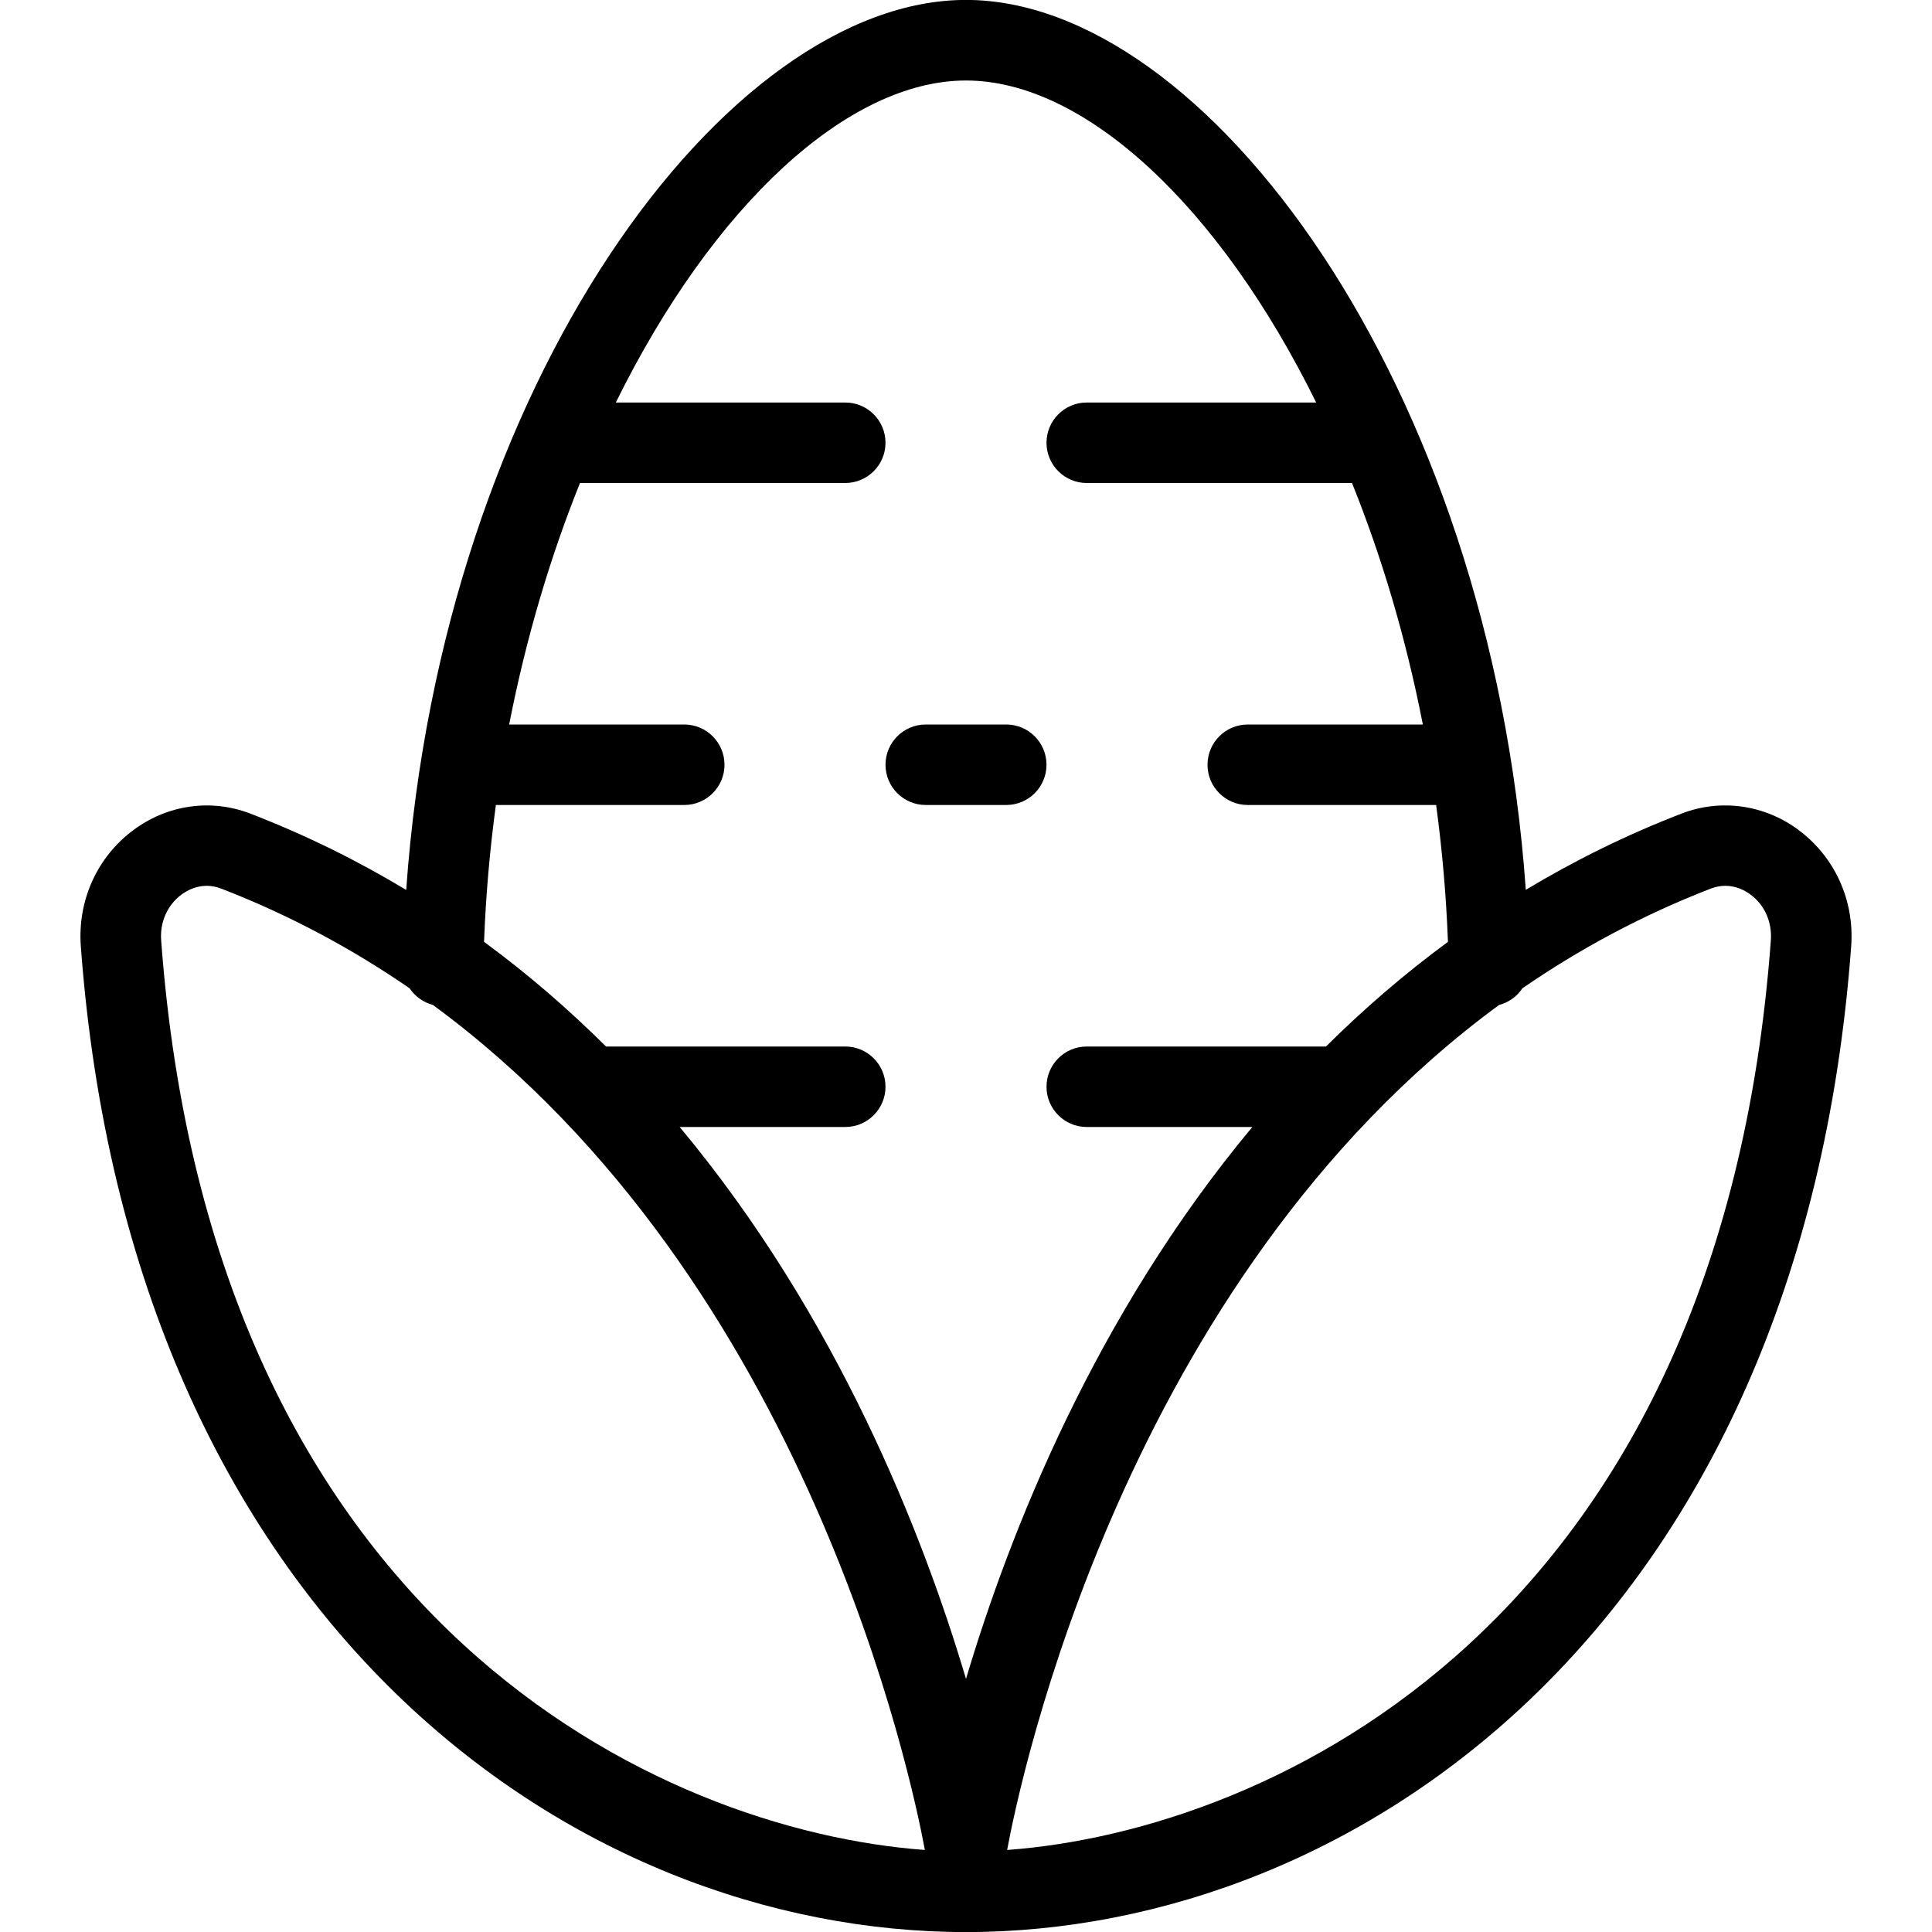 <?xml version="1.0" encoding="UTF-8"?>
<svg xmlns="http://www.w3.org/2000/svg" id="Layer_1" data-name="Layer 1" viewBox="0 0 24 24" width="512" height="512"><path d="M22.341,10.309c-.423-.313-.965-.39-1.451-.203-.694,.268-1.338,.588-1.936,.948-.443-6.295-3.977-11.055-6.954-11.055S5.49,4.76,5.046,11.055c-.598-.36-1.242-.68-1.936-.948-.487-.188-1.028-.111-1.451,.203-.452,.335-.697,.875-.655,1.445,.622,8.414,6.136,12.246,10.996,12.246s10.374-3.832,10.996-12.246c.042-.57-.203-1.11-.655-1.445ZM2.002,11.681c-.017-.226,.077-.438,.252-.568,.063-.046,.173-.109,.313-.109,.056,0,.117,.01,.182,.035,.858,.332,1.635,.753,2.339,1.238,.067,.1,.17,.175,.29,.207,4.664,3.426,5.956,9.652,6.111,10.497-3.277-.241-8.86-2.807-9.487-11.3Zm6.441,2.319h2.057c.276,0,.5-.224,.5-.5s-.224-.5-.5-.5h-2.972c-.463-.46-.966-.897-1.515-1.3,.022-.579,.072-1.147,.147-1.7h2.34c.276,0,.5-.224,.5-.5s-.224-.5-.5-.5h-2.175c.21-1.077,.512-2.086,.88-3h3.295c.276,0,.5-.224,.5-.5s-.224-.5-.5-.5h-2.85c1.206-2.446,2.88-4,4.35-4s3.144,1.554,4.35,4h-2.85c-.276,0-.5,.224-.5,.5s.224,.5,.5,.5h3.295c.368,.914,.67,1.923,.88,3h-2.175c-.276,0-.5,.224-.5,.5s.224,.5,.5,.5h2.34c.075,.553,.125,1.121,.147,1.7-.548,.403-1.052,.84-1.515,1.3h-2.972c-.276,0-.5,.224-.5,.5s.224,.5,.5,.5h2.057c-1.955,2.343-3.016,5.04-3.557,6.856-.54-1.816-1.602-4.513-3.557-6.856Zm13.555-2.319c-.627,8.493-6.21,11.059-9.487,11.3,.156-.845,1.447-7.071,6.111-10.497,.12-.031,.223-.106,.29-.207,.704-.485,1.481-.906,2.339-1.238,.064-.025,.126-.035,.182-.035,.141,0,.25,.062,.313,.109,.175,.129,.269,.342,.252,.568Zm-8.998-2.181c0,.276-.224,.5-.5,.5h-1c-.276,0-.5-.224-.5-.5s.224-.5,.5-.5h1c.276,0,.5,.224,.5,.5Z"/></svg>
